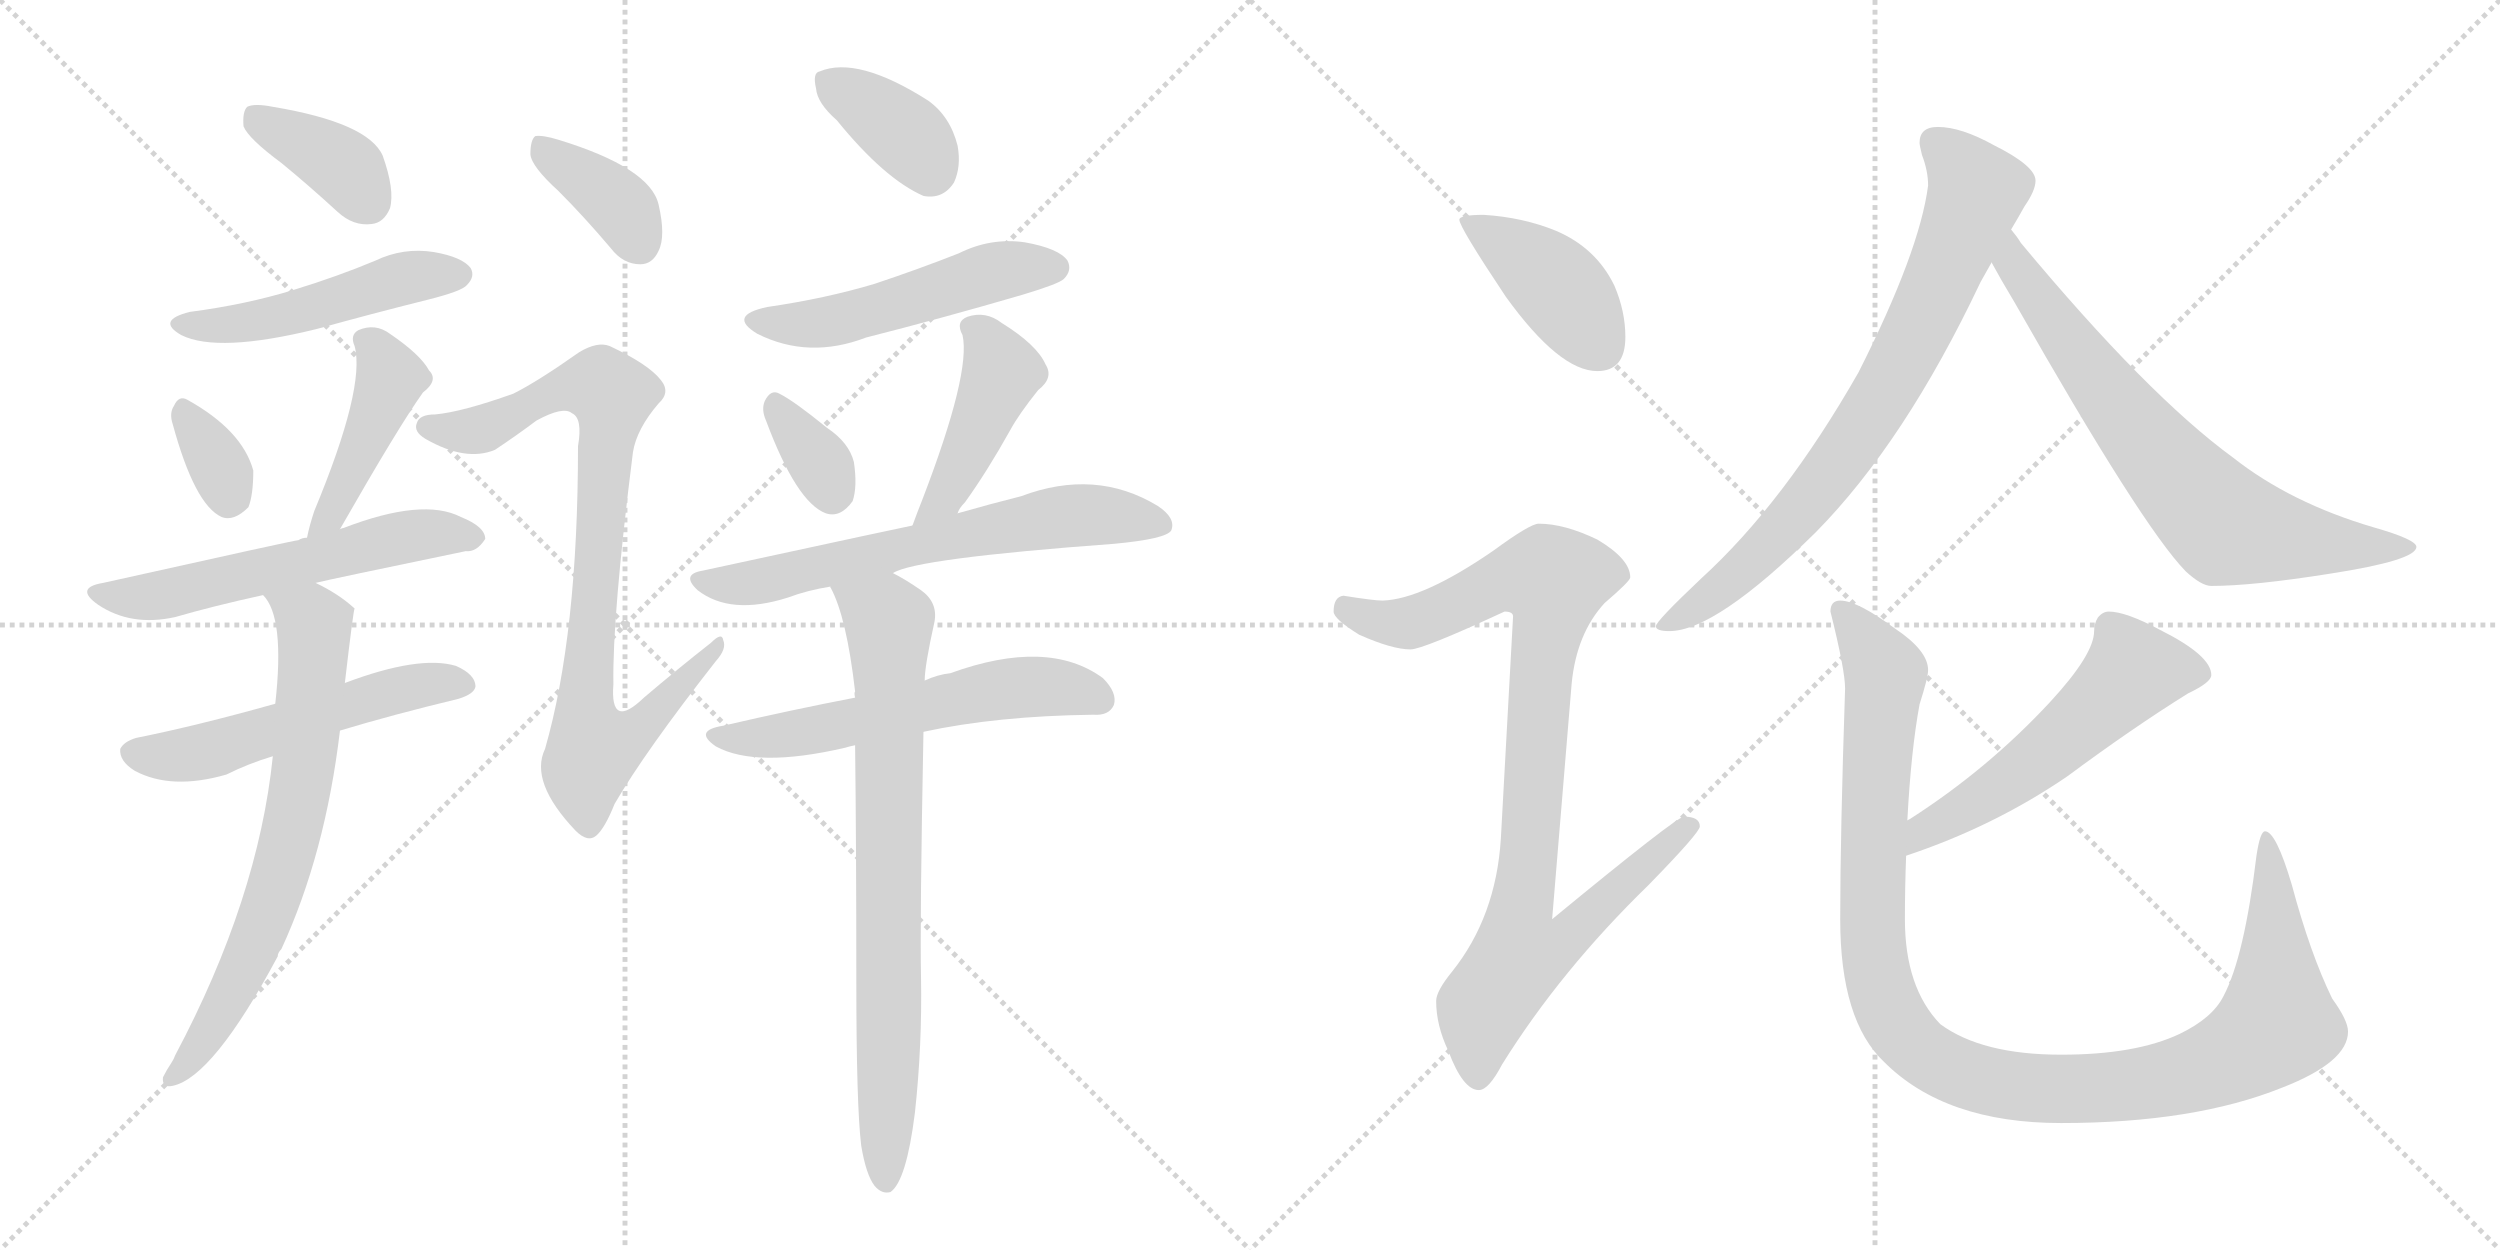 <svg version="1.1" viewBox="0 0 2048 1024" xmlns="http://www.w3.org/2000/svg">
  <g stroke="lightgray" stroke-dasharray="1,1" stroke-width="1" transform="scale(4, 4)">
    <line x1="0" y1="0" x2="256" y2="256"></line>
    <line x1="256" y1="0" x2="0" y2="256"></line>
    <line x1="128" y1="0" x2="128" y2="256"></line>
    <line x1="0" y1="128" x2="256" y2="128"></line>
    <line x1="256" y1="0" x2="512" y2="256"></line>
    <line x1="512" y1="0" x2="256" y2="256"></line>
    <line x1="384" y1="0" x2="384" y2="256"></line>
    <line x1="256" y1="128" x2="512" y2="128"></line>
  </g>
<g transform="scale(1, -1) translate(0, -850)">
   <style type="text/css">
    @keyframes keyframes0 {
      from {
       stroke: black;
       stroke-dashoffset: 377;
       stroke-width: 128;
       }
       55% {
       animation-timing-function: step-end;
       stroke: black;
       stroke-dashoffset: 0;
       stroke-width: 128;
       }
       to {
       stroke: black;
       stroke-width: 1024;
       }
       }
       #make-me-a-hanzi-animation-0 {
         animation: keyframes0 0.557s both;
         animation-delay: 0s;
         animation-timing-function: linear;
       }
    @keyframes keyframes1 {
      from {
       stroke: black;
       stroke-dashoffset: 486;
       stroke-width: 128;
       }
       61% {
       animation-timing-function: step-end;
       stroke: black;
       stroke-dashoffset: 0;
       stroke-width: 128;
       }
       to {
       stroke: black;
       stroke-width: 1024;
       }
       }
       #make-me-a-hanzi-animation-1 {
         animation: keyframes1 0.646s both;
         animation-delay: 0.557s;
         animation-timing-function: linear;
       }
    @keyframes keyframes2 {
      from {
       stroke: black;
       stroke-dashoffset: 332;
       stroke-width: 128;
       }
       52% {
       animation-timing-function: step-end;
       stroke: black;
       stroke-dashoffset: 0;
       stroke-width: 128;
       }
       to {
       stroke: black;
       stroke-width: 1024;
       }
       }
       #make-me-a-hanzi-animation-2 {
         animation: keyframes2 0.52s both;
         animation-delay: 1.202s;
         animation-timing-function: linear;
       }
    @keyframes keyframes3 {
      from {
       stroke: black;
       stroke-dashoffset: 433;
       stroke-width: 128;
       }
       58% {
       animation-timing-function: step-end;
       stroke: black;
       stroke-dashoffset: 0;
       stroke-width: 128;
       }
       to {
       stroke: black;
       stroke-width: 1024;
       }
       }
       #make-me-a-hanzi-animation-3 {
         animation: keyframes3 0.602s both;
         animation-delay: 1.722s;
         animation-timing-function: linear;
       }
    @keyframes keyframes4 {
      from {
       stroke: black;
       stroke-dashoffset: 570;
       stroke-width: 128;
       }
       65% {
       animation-timing-function: step-end;
       stroke: black;
       stroke-dashoffset: 0;
       stroke-width: 128;
       }
       to {
       stroke: black;
       stroke-width: 1024;
       }
       }
       #make-me-a-hanzi-animation-4 {
         animation: keyframes4 0.714s both;
         animation-delay: 2.325s;
         animation-timing-function: linear;
       }
    @keyframes keyframes5 {
      from {
       stroke: black;
       stroke-dashoffset: 536;
       stroke-width: 128;
       }
       64% {
       animation-timing-function: step-end;
       stroke: black;
       stroke-dashoffset: 0;
       stroke-width: 128;
       }
       to {
       stroke: black;
       stroke-width: 1024;
       }
       }
       #make-me-a-hanzi-animation-5 {
         animation: keyframes5 0.686s both;
         animation-delay: 3.039s;
         animation-timing-function: linear;
       }
    @keyframes keyframes6 {
      from {
       stroke: black;
       stroke-dashoffset: 692;
       stroke-width: 128;
       }
       69% {
       animation-timing-function: step-end;
       stroke: black;
       stroke-dashoffset: 0;
       stroke-width: 128;
       }
       to {
       stroke: black;
       stroke-width: 1024;
       }
       }
       #make-me-a-hanzi-animation-6 {
         animation: keyframes6 0.813s both;
         animation-delay: 3.725s;
         animation-timing-function: linear;
       }
    @keyframes keyframes7 {
      from {
       stroke: black;
       stroke-dashoffset: 373;
       stroke-width: 128;
       }
       55% {
       animation-timing-function: step-end;
       stroke: black;
       stroke-dashoffset: 0;
       stroke-width: 128;
       }
       to {
       stroke: black;
       stroke-width: 1024;
       }
       }
       #make-me-a-hanzi-animation-7 {
         animation: keyframes7 0.554s both;
         animation-delay: 4.538s;
         animation-timing-function: linear;
       }
    @keyframes keyframes8 {
      from {
       stroke: black;
       stroke-dashoffset: 845;
       stroke-width: 128;
       }
       73% {
       animation-timing-function: step-end;
       stroke: black;
       stroke-dashoffset: 0;
       stroke-width: 128;
       }
       to {
       stroke: black;
       stroke-width: 1024;
       }
       }
       #make-me-a-hanzi-animation-8 {
         animation: keyframes8 0.938s both;
         animation-delay: 5.092s;
         animation-timing-function: linear;
       }
    @keyframes keyframes9 {
      from {
       stroke: black;
       stroke-dashoffset: 366;
       stroke-width: 128;
       }
       54% {
       animation-timing-function: step-end;
       stroke: black;
       stroke-dashoffset: 0;
       stroke-width: 128;
       }
       to {
       stroke: black;
       stroke-width: 1024;
       }
       }
       #make-me-a-hanzi-animation-9 {
         animation: keyframes9 0.548s both;
         animation-delay: 6.029s;
         animation-timing-function: linear;
       }
    @keyframes keyframes10 {
      from {
       stroke: black;
       stroke-dashoffset: 505;
       stroke-width: 128;
       }
       62% {
       animation-timing-function: step-end;
       stroke: black;
       stroke-dashoffset: 0;
       stroke-width: 128;
       }
       to {
       stroke: black;
       stroke-width: 1024;
       }
       }
       #make-me-a-hanzi-animation-10 {
         animation: keyframes10 0.661s both;
         animation-delay: 6.577s;
         animation-timing-function: linear;
       }
    @keyframes keyframes11 {
      from {
       stroke: black;
       stroke-dashoffset: 339;
       stroke-width: 128;
       }
       52% {
       animation-timing-function: step-end;
       stroke: black;
       stroke-dashoffset: 0;
       stroke-width: 128;
       }
       to {
       stroke: black;
       stroke-width: 1024;
       }
       }
       #make-me-a-hanzi-animation-11 {
         animation: keyframes11 0.526s both;
         animation-delay: 7.238s;
         animation-timing-function: linear;
       }
    @keyframes keyframes12 {
      from {
       stroke: black;
       stroke-dashoffset: 437;
       stroke-width: 128;
       }
       59% {
       animation-timing-function: step-end;
       stroke: black;
       stroke-dashoffset: 0;
       stroke-width: 128;
       }
       to {
       stroke: black;
       stroke-width: 1024;
       }
       }
       #make-me-a-hanzi-animation-12 {
         animation: keyframes12 0.606s both;
         animation-delay: 7.764s;
         animation-timing-function: linear;
       }
    @keyframes keyframes13 {
      from {
       stroke: black;
       stroke-dashoffset: 641;
       stroke-width: 128;
       }
       68% {
       animation-timing-function: step-end;
       stroke: black;
       stroke-dashoffset: 0;
       stroke-width: 128;
       }
       to {
       stroke: black;
       stroke-width: 1024;
       }
       }
       #make-me-a-hanzi-animation-13 {
         animation: keyframes13 0.772s both;
         animation-delay: 8.37s;
         animation-timing-function: linear;
       }
    @keyframes keyframes14 {
      from {
       stroke: black;
       stroke-dashoffset: 576;
       stroke-width: 128;
       }
       65% {
       animation-timing-function: step-end;
       stroke: black;
       stroke-dashoffset: 0;
       stroke-width: 128;
       }
       to {
       stroke: black;
       stroke-width: 1024;
       }
       }
       #make-me-a-hanzi-animation-14 {
         animation: keyframes14 0.719s both;
         animation-delay: 9.141s;
         animation-timing-function: linear;
       }
    @keyframes keyframes15 {
      from {
       stroke: black;
       stroke-dashoffset: 764;
       stroke-width: 128;
       }
       71% {
       animation-timing-function: step-end;
       stroke: black;
       stroke-dashoffset: 0;
       stroke-width: 128;
       }
       to {
       stroke: black;
       stroke-width: 1024;
       }
       }
       #make-me-a-hanzi-animation-15 {
         animation: keyframes15 0.872s both;
         animation-delay: 9.86s;
         animation-timing-function: linear;
       }
    @keyframes keyframes16 {
      from {
       stroke: black;
       stroke-dashoffset: 410;
       stroke-width: 128;
       }
       57% {
       animation-timing-function: step-end;
       stroke: black;
       stroke-dashoffset: 0;
       stroke-width: 128;
       }
       to {
       stroke: black;
       stroke-width: 1024;
       }
       }
       #make-me-a-hanzi-animation-16 {
         animation: keyframes16 0.584s both;
         animation-delay: 10.732s;
         animation-timing-function: linear;
       }
    @keyframes keyframes17 {
      from {
       stroke: black;
       stroke-dashoffset: 919;
       stroke-width: 128;
       }
       75% {
       animation-timing-function: step-end;
       stroke: black;
       stroke-dashoffset: 0;
       stroke-width: 128;
       }
       to {
       stroke: black;
       stroke-width: 1024;
       }
       }
       #make-me-a-hanzi-animation-17 {
         animation: keyframes17 0.998s both;
         animation-delay: 11.315s;
         animation-timing-function: linear;
       }
    @keyframes keyframes18 {
      from {
       stroke: black;
       stroke-dashoffset: 758;
       stroke-width: 128;
       }
       71% {
       animation-timing-function: step-end;
       stroke: black;
       stroke-dashoffset: 0;
       stroke-width: 128;
       }
       to {
       stroke: black;
       stroke-width: 1024;
       }
       }
       #make-me-a-hanzi-animation-18 {
         animation: keyframes18 0.867s both;
         animation-delay: 12.313s;
         animation-timing-function: linear;
       }
    @keyframes keyframes19 {
      from {
       stroke: black;
       stroke-dashoffset: 704;
       stroke-width: 128;
       }
       70% {
       animation-timing-function: step-end;
       stroke: black;
       stroke-dashoffset: 0;
       stroke-width: 128;
       }
       to {
       stroke: black;
       stroke-width: 1024;
       }
       }
       #make-me-a-hanzi-animation-19 {
         animation: keyframes19 0.823s both;
         animation-delay: 13.18s;
         animation-timing-function: linear;
       }
    @keyframes keyframes20 {
      from {
       stroke: black;
       stroke-dashoffset: 544;
       stroke-width: 128;
       }
       64% {
       animation-timing-function: step-end;
       stroke: black;
       stroke-dashoffset: 0;
       stroke-width: 128;
       }
       to {
       stroke: black;
       stroke-width: 1024;
       }
       }
       #make-me-a-hanzi-animation-20 {
         animation: keyframes20 0.693s both;
         animation-delay: 14.003s;
         animation-timing-function: linear;
       }
    @keyframes keyframes21 {
      from {
       stroke: black;
       stroke-dashoffset: 1101;
       stroke-width: 128;
       }
       78% {
       animation-timing-function: step-end;
       stroke: black;
       stroke-dashoffset: 0;
       stroke-width: 128;
       }
       to {
       stroke: black;
       stroke-width: 1024;
       }
       }
       #make-me-a-hanzi-animation-21 {
         animation: keyframes21 1.146s both;
         animation-delay: 14.696s;
         animation-timing-function: linear;
       }
</style>
<path d="M 230.5 716.5 Q 252.5 698.5 276.5 676.5 Q 289.5 664.5 304.5 666.5 Q 314.5 667.5 319.5 679.5 Q 323.5 694.5 313.5 722.5 Q 301.5 749.5 223.5 762.5 Q 208.5 765.5 202.5 762.5 Q 198.5 758.5 199.5 746.5 Q 203.5 736.5 230.5 716.5 Z" fill="lightgray"></path> 
<path d="M 155.5 594.5 Q 127.5 587.5 148.5 575.5 Q 178.5 560.5 259.5 580.5 Q 302.5 592.5 350.5 604.5 Q 378.5 611.5 382.5 616.5 Q 389.5 623.5 385.5 630.5 Q 378.5 639.5 355.5 643.5 Q 330.5 647.5 307.5 636.5 Q 276.5 623.5 240.5 612.5 Q 201.5 600.5 155.5 594.5 Z" fill="lightgray"></path> 
<path d="M 141.5 502.5 Q 159.5 436.5 181.5 426.5 Q 191.5 422.5 203.5 434.5 Q 207.5 444.5 207.5 464.5 Q 198.5 497.5 153.5 522.5 Q 146.5 526.5 142.5 517.5 Q 138.5 511.5 141.5 502.5 Z" fill="lightgray"></path> 
<path d="M 278.5 416.5 Q 326.5 500.5 346.5 528.5 Q 359.5 538.5 351.5 546.5 Q 344.5 559.5 319.5 576.5 Q 307.5 585.5 293.5 579.5 Q 286.5 575.5 290.5 566.5 Q 299.5 532.5 257.5 431.5 Q 253.5 419.5 251.5 409.5 C 244.5 380.5 263.5 390.5 278.5 416.5 Z" fill="lightgray"></path> 
<path d="M 258.5 372.5 Q 270.5 375.5 381.5 398.5 Q 390.5 397.5 397.5 408.5 Q 397.5 418.5 377.5 426.5 Q 346.5 442.5 281.5 417.5 Q 280.5 417.5 278.5 416.5 L 251.5 409.5 Q 247.5 409.5 244.5 407.5 Q 241.5 407.5 84.5 372.5 Q 60.5 368.5 80.5 354.5 Q 107.5 336.5 143.5 344.5 Q 174.5 353.5 215.5 362.5 L 258.5 372.5 Z" fill="lightgray"></path> 
<path d="M 278.5 251.5 Q 321.5 264.5 375.5 277.5 Q 388.5 281.5 389.5 287.5 Q 389.5 297.5 373.5 304.5 Q 343.5 313.5 282.5 290.5 L 225.5 273.5 Q 161.5 255.5 111.5 245.5 Q 101.5 242.5 98.5 236.5 Q 97.5 226.5 110.5 218.5 Q 140.5 202.5 185.5 215.5 Q 203.5 224.5 223.5 230.5 L 278.5 251.5 Z" fill="lightgray"></path> 
<path d="M 223.5 230.5 Q 211.5 113.5 143.5 -14.5 Q 142.5 -17.5 140.5 -20.5 Q 136.5 -26.5 133.5 -32.5 Q 132.5 -41.5 141.5 -39.5 Q 174.5 -32.5 227.5 66.5 Q 227.5 69.5 230.5 72.5 Q 266.5 150.5 278.5 251.5 L 282.5 290.5 Q 289.5 350.5 290.5 351.5 Q 277.5 363.5 258.5 372.5 C 232.5 386.5 199.5 388.5 215.5 362.5 Q 233.5 344.5 225.5 273.5 L 223.5 230.5 Z" fill="lightgray"></path> 
<path d="M 457.5 693.5 Q 478.5 672.5 500.5 646.5 Q 510.5 633.5 524.5 633.5 Q 534.5 633.5 539.5 644.5 Q 545.5 656.5 539.5 682.5 Q 532.5 712.5 457.5 735.5 Q 444.5 739.5 438.5 738.5 Q 434.5 735.5 434.5 723.5 Q 435.5 713.5 457.5 693.5 Z" fill="lightgray"></path> 
<path d="M 420.5 527.5 Q 378.5 512.5 356.5 510.5 Q 343.5 510.5 341.5 503.5 Q 338.5 496.5 348.5 490.5 Q 381.5 471.5 405.5 481.5 Q 423.5 493.5 439.5 505.5 Q 461.5 517.5 468.5 511.5 Q 477.5 507.5 473.5 484.5 Q 473.5 330.5 446.5 236.5 Q 433.5 209.5 471.5 169.5 Q 481.5 159.5 488.5 165.5 Q 495.5 171.5 503.5 191.5 Q 528.5 234.5 586.5 308.5 Q 595.5 318.5 592.5 325.5 Q 591.5 332.5 582.5 323.5 Q 554.5 301.5 527.5 278.5 Q 499.5 251.5 502.5 289.5 Q 501.5 344.5 518.5 479.5 Q 521.5 498.5 539.5 519.5 Q 549.5 528.5 541.5 538.5 Q 531.5 551.5 499.5 566.5 Q 489.5 570.5 474.5 561.5 Q 440.5 537.5 420.5 527.5 Z" fill="lightgray"></path> 
<path d="M 685.5 751.5 Q 724.5 703.5 756.5 689.5 Q 772.5 686.5 781.5 700.5 Q 787.5 713.5 784.5 730.5 Q 778.5 754.5 760.5 767.5 Q 702.5 804.5 671.5 791.5 Q 665.5 790.5 668.5 777.5 Q 669.5 765.5 685.5 751.5 Z" fill="lightgray"></path> 
<path d="M 628.5 598.5 Q 595.5 591.5 620.5 576.5 Q 662.5 555.5 709.5 573.5 Q 772.5 589.5 837.5 608.5 Q 867.5 617.5 871.5 621.5 Q 878.5 628.5 874.5 636.5 Q 867.5 646.5 839.5 651.5 Q 811.5 655.5 785.5 642.5 Q 752.5 629.5 716.5 617.5 Q 676.5 605.5 628.5 598.5 Z" fill="lightgray"></path> 
<path d="M 627.5 505.5 Q 652.5 438.5 676.5 429.5 Q 688.5 425.5 698.5 439.5 Q 702.5 451.5 699.5 471.5 Q 695.5 487.5 677.5 499.5 Q 650.5 521.5 638.5 527.5 Q 631.5 531.5 626.5 521.5 Q 623.5 514.5 627.5 505.5 Z" fill="lightgray"></path> 
<path d="M 784.5 429.5 Q 785.5 433.5 790.5 438.5 Q 808.5 463.5 827.5 497.5 Q 834.5 510.5 850.5 530.5 Q 863.5 540.5 856.5 551.5 Q 849.5 567.5 820.5 585.5 Q 807.5 595.5 792.5 590.5 Q 782.5 586.5 788.5 575.5 Q 795.5 544.5 755.5 440.5 Q 751.5 430.5 747.5 419.5 C 737.5 391.5 770.5 403.5 784.5 429.5 Z" fill="lightgray"></path> 
<path d="M 731.5 380.5 Q 749.5 392.5 912.5 404.5 Q 955.5 408.5 959.5 415.5 Q 963.5 425.5 948.5 435.5 Q 897.5 466.5 836.5 443.5 Q 812.5 437.5 784.5 429.5 L 747.5 419.5 Q 746.5 419.5 575.5 382.5 Q 557.5 379.5 571.5 366.5 Q 598.5 345.5 645.5 360.5 Q 661.5 366.5 680.5 369.5 L 731.5 380.5 Z" fill="lightgray"></path> 
<path d="M 756.5 250.5 Q 816.5 263.5 895.5 264.5 Q 908.5 263.5 912.5 272.5 Q 915.5 282.5 903.5 294.5 Q 858.5 327.5 778.5 298.5 Q 768.5 297.5 757.5 292.5 L 700.5 278.5 Q 648.5 268.5 592.5 255.5 Q 567.5 251.5 586.5 238.5 Q 619.5 220.5 692.5 237.5 Q 695.5 238.5 700.5 239.5 L 756.5 250.5 Z" fill="lightgray"></path> 
<path d="M 705.5 -88.5 Q 709.5 -112.5 716.5 -121.5 Q 722.5 -128.5 729.5 -126.5 Q 742.5 -117.5 749.5 -61.5 Q 755.5 -6.5 754.5 49.5 Q 753.5 94.5 756.5 250.5 L 757.5 292.5 Q 757.5 304.5 765.5 340.5 Q 768.5 356.5 754.5 366.5 Q 741.5 375.5 731.5 380.5 C 705.5 395.5 669.5 397.5 680.5 369.5 Q 679.5 369.5 680.5 368.5 Q 693.5 344.5 700.5 283.5 Q 699.5 282.5 700.5 278.5 L 700.5 239.5 Q 701.5 157.5 701.5 46.5 Q 701.5 -55.5 705.5 -88.5 Z" fill="lightgray"></path> 
<path d="M 1215.5 674.0 Q 1195.5 674.0 1195.5 670.0 Q 1195.5 664.0 1233.5 607.0 Q 1277.5 546.0 1308.5 546.0 Q 1331.5 546.0 1331.5 574.0 Q 1331.5 595.0 1322.5 616.0 Q 1307.5 647.0 1274.5 661.0 Q 1247.5 672.0 1215.5 674.0 Z" fill="lightgray"></path> 
<path d="M 1260.5 421.0 Q 1253.5 421.0 1223.5 399.0 Q 1165.5 359.0 1132.5 358.0 Q 1125.5 358.0 1100.5 362.0 Q 1092.5 361.0 1092.5 349.0 Q 1092.5 343.0 1113.5 330.0 Q 1140.5 318.0 1155.5 318.0 Q 1165.5 318.0 1232.5 349.0 Q 1239.5 349.0 1239.5 345.0 L 1229.5 163.0 Q 1225.5 99.0 1189.5 54.0 Q 1176.5 38.0 1176.5 30.0 Q 1176.5 10.0 1186.5 -11.0 Q 1198.5 -43.0 1211.5 -43.0 Q 1219.5 -43.0 1230.5 -22.0 Q 1278.5 55.0 1350.5 125.0 Q 1392.5 168.0 1392.5 173.0 Q 1392.5 181.0 1379.5 181.0 Q 1373.5 181.0 1271.5 97.0 L 1287.5 290.0 Q 1291.5 331.0 1314.5 356.0 Q 1335.5 374.0 1335.5 377.0 Q 1335.5 392.0 1308.5 408.0 Q 1281.5 421.0 1260.5 421.0 Z" fill="lightgray"></path> 
<path d="M 1587.5 746.0 Q 1572.5 746.0 1572.5 733.0 Q 1572.5 731.0 1574.5 723.0 Q 1579.5 710.0 1579.5 698.0 Q 1572.5 644.0 1522.5 545.0 Q 1461.5 438.0 1393.5 376.0 Q 1356.5 341.0 1356.5 337.0 Q 1356.5 333.0 1367.5 333.0 Q 1405.5 333.0 1487.5 414.0 Q 1560.5 488.0 1622.5 619.0 Q 1626.5 626.0 1631.5 635.0 L 1647.5 662.0 Q 1653.5 672.0 1658.5 681.0 Q 1667.5 694.0 1667.5 702.0 Q 1667.5 714.0 1633.5 731.0 Q 1606.5 746.0 1587.5 746.0 Z" fill="lightgray"></path> 
<path d="M 1631.5 635.0 Q 1638.5 622.0 1650.5 602.0 Q 1754.5 419.0 1790.5 382.0 Q 1803.5 370.0 1811.5 370.0 Q 1845.5 370.0 1908.5 380.0 Q 1979.5 391.0 1979.5 402.0 Q 1979.5 408.0 1944.5 418.0 Q 1876.5 438.0 1829.5 475.0 Q 1759.5 526.0 1655.5 651.0 Q 1652.5 656.0 1647.5 662.0 C 1629.5 686.0 1616.5 661.0 1631.5 635.0 Z" fill="lightgray"></path> 
<path d="M 1727.5 349.0 Q 1722.5 349.0 1718.5 344.0 Q 1715.5 339.0 1715.5 333.0 Q 1715.5 314.0 1679.5 275.0 Q 1628.5 220.0 1564.5 179.0 L 1562.5 178.0 C 1536.5 162.0 1533.5 139.0 1561.5 149.0 Q 1633.5 173.0 1693.5 214.0 Q 1747.5 254.0 1792.5 282.0 Q 1811.5 291.0 1811.5 297.0 Q 1811.5 313.0 1769.5 334.0 Q 1741.5 349.0 1727.5 349.0 Z" fill="lightgray"></path> 
<path d="M 1562.5 178.0 Q 1565.5 235.0 1572.5 273.0 Q 1579.5 295.0 1579.5 301.0 Q 1579.5 317.0 1552.5 335.0 Q 1521.5 358.0 1507.5 358.0 Q 1499.5 358.0 1499.5 349.0 Q 1511.5 301.0 1511.5 286.0 Q 1507.5 166.0 1507.5 97.0 Q 1507.5 14.0 1543.5 -20.0 Q 1593.5 -70.0 1688.5 -70.0 Q 1797.5 -70.0 1869.5 -41.0 Q 1923.5 -20.0 1923.5 5.0 Q 1923.5 14.0 1910.5 32.0 Q 1892.5 69.0 1877.5 125.0 Q 1864.5 169.0 1855.5 169.0 Q 1851.5 169.0 1848.5 149.0 Q 1838.5 66.0 1821.5 34.0 Q 1812.5 16.0 1785.5 3.0 Q 1749.5 -14.0 1688.5 -14.0 Q 1623.5 -14.0 1589.5 11.0 Q 1560.5 41.0 1560.5 97.0 Q 1560.5 123.0 1561.5 149.0 L 1562.5 178.0 Z" fill="lightgray"></path> 
      <clipPath id="make-me-a-hanzi-clip-0">
      <path d="M 230.5 716.5 Q 252.5 698.5 276.5 676.5 Q 289.5 664.5 304.5 666.5 Q 314.5 667.5 319.5 679.5 Q 323.5 694.5 313.5 722.5 Q 301.5 749.5 223.5 762.5 Q 208.5 765.5 202.5 762.5 Q 198.5 758.5 199.5 746.5 Q 203.5 736.5 230.5 716.5 Z" fill="lightgray"></path>
      </clipPath>
      <path clip-path="url(#make-me-a-hanzi-clip-0)" d="M 207.5 756.5 L 280.5 714.5 L 301.5 684.5 " fill="none" id="make-me-a-hanzi-animation-0" stroke-dasharray="249 498" stroke-linecap="round"></path>

      <clipPath id="make-me-a-hanzi-clip-1">
      <path d="M 155.5 594.5 Q 127.5 587.5 148.5 575.5 Q 178.5 560.5 259.5 580.5 Q 302.5 592.5 350.5 604.5 Q 378.5 611.5 382.5 616.5 Q 389.5 623.5 385.5 630.5 Q 378.5 639.5 355.5 643.5 Q 330.5 647.5 307.5 636.5 Q 276.5 623.5 240.5 612.5 Q 201.5 600.5 155.5 594.5 Z" fill="lightgray"></path>
      </clipPath>
      <path clip-path="url(#make-me-a-hanzi-clip-1)" d="M 150.5 585.5 L 206.5 585.5 L 329.5 621.5 L 375.5 625.5 " fill="none" id="make-me-a-hanzi-animation-1" stroke-dasharray="358 716" stroke-linecap="round"></path>

      <clipPath id="make-me-a-hanzi-clip-2">
      <path d="M 141.5 502.5 Q 159.5 436.5 181.5 426.5 Q 191.5 422.5 203.5 434.5 Q 207.5 444.5 207.5 464.5 Q 198.5 497.5 153.5 522.5 Q 146.5 526.5 142.5 517.5 Q 138.5 511.5 141.5 502.5 Z" fill="lightgray"></path>
      </clipPath>
      <path clip-path="url(#make-me-a-hanzi-clip-2)" d="M 152.5 509.5 L 182.5 462.5 L 186.5 442.5 " fill="none" id="make-me-a-hanzi-animation-2" stroke-dasharray="204 408" stroke-linecap="round"></path>

      <clipPath id="make-me-a-hanzi-clip-3">
      <path d="M 278.5 416.5 Q 326.5 500.5 346.5 528.5 Q 359.5 538.5 351.5 546.5 Q 344.5 559.5 319.5 576.5 Q 307.5 585.5 293.5 579.5 Q 286.5 575.5 290.5 566.5 Q 299.5 532.5 257.5 431.5 Q 253.5 419.5 251.5 409.5 C 244.5 380.5 263.5 390.5 278.5 416.5 Z" fill="lightgray"></path>
      </clipPath>
      <path clip-path="url(#make-me-a-hanzi-clip-3)" d="M 301.5 570.5 L 314.5 553.5 L 317.5 531.5 L 273.5 431.5 L 257.5 413.5 " fill="none" id="make-me-a-hanzi-animation-3" stroke-dasharray="305 610" stroke-linecap="round"></path>

      <clipPath id="make-me-a-hanzi-clip-4">
      <path d="M 258.5 372.5 Q 270.5 375.5 381.5 398.5 Q 390.5 397.5 397.5 408.5 Q 397.5 418.5 377.5 426.5 Q 346.5 442.5 281.5 417.5 Q 280.5 417.5 278.5 416.5 L 251.5 409.5 Q 247.5 409.5 244.5 407.5 Q 241.5 407.5 84.5 372.5 Q 60.5 368.5 80.5 354.5 Q 107.5 336.5 143.5 344.5 Q 174.5 353.5 215.5 362.5 L 258.5 372.5 Z" fill="lightgray"></path>
      </clipPath>
      <path clip-path="url(#make-me-a-hanzi-clip-4)" d="M 80.5 363.5 L 132.5 362.5 L 327.5 409.5 L 388.5 409.5 " fill="none" id="make-me-a-hanzi-animation-4" stroke-dasharray="442 884" stroke-linecap="round"></path>

      <clipPath id="make-me-a-hanzi-clip-5">
      <path d="M 278.5 251.5 Q 321.5 264.5 375.5 277.5 Q 388.5 281.5 389.5 287.5 Q 389.5 297.5 373.5 304.5 Q 343.5 313.5 282.5 290.5 L 225.5 273.5 Q 161.5 255.5 111.5 245.5 Q 101.5 242.5 98.5 236.5 Q 97.5 226.5 110.5 218.5 Q 140.5 202.5 185.5 215.5 Q 203.5 224.5 223.5 230.5 L 278.5 251.5 Z" fill="lightgray"></path>
      </clipPath>
      <path clip-path="url(#make-me-a-hanzi-clip-5)" d="M 109.5 234.5 L 171.5 234.5 L 315.5 282.5 L 381.5 289.5 " fill="none" id="make-me-a-hanzi-animation-5" stroke-dasharray="408 816" stroke-linecap="round"></path>

      <clipPath id="make-me-a-hanzi-clip-6">
      <path d="M 223.5 230.5 Q 211.5 113.5 143.5 -14.5 Q 142.5 -17.5 140.5 -20.5 Q 136.5 -26.5 133.5 -32.5 Q 132.5 -41.5 141.5 -39.5 Q 174.5 -32.5 227.5 66.5 Q 227.5 69.5 230.5 72.5 Q 266.5 150.5 278.5 251.5 L 282.5 290.5 Q 289.5 350.5 290.5 351.5 Q 277.5 363.5 258.5 372.5 C 232.5 386.5 199.5 388.5 215.5 362.5 Q 233.5 344.5 225.5 273.5 L 223.5 230.5 Z" fill="lightgray"></path>
      </clipPath>
      <path clip-path="url(#make-me-a-hanzi-clip-6)" d="M 223.5 362.5 L 257.5 338.5 L 250.5 230.5 L 239.5 169.5 L 205.5 65.5 L 176.5 12.5 L 142.5 -30.5 " fill="none" id="make-me-a-hanzi-animation-6" stroke-dasharray="564 1128" stroke-linecap="round"></path>

      <clipPath id="make-me-a-hanzi-clip-7">
      <path d="M 457.5 693.5 Q 478.5 672.5 500.5 646.5 Q 510.5 633.5 524.5 633.5 Q 534.5 633.5 539.5 644.5 Q 545.5 656.5 539.5 682.5 Q 532.5 712.5 457.5 735.5 Q 444.5 739.5 438.5 738.5 Q 434.5 735.5 434.5 723.5 Q 435.5 713.5 457.5 693.5 Z" fill="lightgray"></path>
      </clipPath>
      <path clip-path="url(#make-me-a-hanzi-clip-7)" d="M 442.5 729.5 L 500.5 688.5 L 524.5 649.5 " fill="none" id="make-me-a-hanzi-animation-7" stroke-dasharray="245 490" stroke-linecap="round"></path>

      <clipPath id="make-me-a-hanzi-clip-8">
      <path d="M 420.5 527.5 Q 378.5 512.5 356.5 510.5 Q 343.5 510.5 341.5 503.5 Q 338.5 496.5 348.5 490.5 Q 381.5 471.5 405.5 481.5 Q 423.5 493.5 439.5 505.5 Q 461.5 517.5 468.5 511.5 Q 477.5 507.5 473.5 484.5 Q 473.5 330.5 446.5 236.5 Q 433.5 209.5 471.5 169.5 Q 481.5 159.5 488.5 165.5 Q 495.5 171.5 503.5 191.5 Q 528.5 234.5 586.5 308.5 Q 595.5 318.5 592.5 325.5 Q 591.5 332.5 582.5 323.5 Q 554.5 301.5 527.5 278.5 Q 499.5 251.5 502.5 289.5 Q 501.5 344.5 518.5 479.5 Q 521.5 498.5 539.5 519.5 Q 549.5 528.5 541.5 538.5 Q 531.5 551.5 499.5 566.5 Q 489.5 570.5 474.5 561.5 Q 440.5 537.5 420.5 527.5 Z" fill="lightgray"></path>
      </clipPath>
      <path clip-path="url(#make-me-a-hanzi-clip-8)" d="M 350.5 500.5 L 394.5 498.5 L 460.5 531.5 L 480.5 535.5 L 500.5 526.5 L 480.5 290.5 L 485.5 235.5 L 508.5 243.5 L 535.5 263.5 L 588.5 321.5 " fill="none" id="make-me-a-hanzi-animation-8" stroke-dasharray="717 1434" stroke-linecap="round"></path>

      <clipPath id="make-me-a-hanzi-clip-9">
      <path d="M 685.5 751.5 Q 724.5 703.5 756.5 689.5 Q 772.5 686.5 781.5 700.5 Q 787.5 713.5 784.5 730.5 Q 778.5 754.5 760.5 767.5 Q 702.5 804.5 671.5 791.5 Q 665.5 790.5 668.5 777.5 Q 669.5 765.5 685.5 751.5 Z" fill="lightgray"></path>
      </clipPath>
      <path clip-path="url(#make-me-a-hanzi-clip-9)" d="M 679.5 782.5 L 735.5 745.5 L 761.5 711.5 " fill="none" id="make-me-a-hanzi-animation-9" stroke-dasharray="238 476" stroke-linecap="round"></path>

      <clipPath id="make-me-a-hanzi-clip-10">
      <path d="M 628.5 598.5 Q 595.5 591.5 620.5 576.5 Q 662.5 555.5 709.5 573.5 Q 772.5 589.5 837.5 608.5 Q 867.5 617.5 871.5 621.5 Q 878.5 628.5 874.5 636.5 Q 867.5 646.5 839.5 651.5 Q 811.5 655.5 785.5 642.5 Q 752.5 629.5 716.5 617.5 Q 676.5 605.5 628.5 598.5 Z" fill="lightgray"></path>
      </clipPath>
      <path clip-path="url(#make-me-a-hanzi-clip-10)" d="M 621.5 588.5 L 645.5 583.5 L 682.5 586.5 L 820.5 628.5 L 863.5 630.5 " fill="none" id="make-me-a-hanzi-animation-10" stroke-dasharray="377 754" stroke-linecap="round"></path>

      <clipPath id="make-me-a-hanzi-clip-11">
      <path d="M 627.5 505.5 Q 652.5 438.5 676.5 429.5 Q 688.5 425.5 698.5 439.5 Q 702.5 451.5 699.5 471.5 Q 695.5 487.5 677.5 499.5 Q 650.5 521.5 638.5 527.5 Q 631.5 531.5 626.5 521.5 Q 623.5 514.5 627.5 505.5 Z" fill="lightgray"></path>
      </clipPath>
      <path clip-path="url(#make-me-a-hanzi-clip-11)" d="M 636.5 516.5 L 674.5 466.5 L 681.5 447.5 " fill="none" id="make-me-a-hanzi-animation-11" stroke-dasharray="211 422" stroke-linecap="round"></path>

      <clipPath id="make-me-a-hanzi-clip-12">
      <path d="M 784.5 429.5 Q 785.5 433.5 790.5 438.5 Q 808.5 463.5 827.5 497.5 Q 834.5 510.5 850.5 530.5 Q 863.5 540.5 856.5 551.5 Q 849.5 567.5 820.5 585.5 Q 807.5 595.5 792.5 590.5 Q 782.5 586.5 788.5 575.5 Q 795.5 544.5 755.5 440.5 Q 751.5 430.5 747.5 419.5 C 737.5 391.5 770.5 403.5 784.5 429.5 Z" fill="lightgray"></path>
      </clipPath>
      <path clip-path="url(#make-me-a-hanzi-clip-12)" d="M 800.5 580.5 L 820.5 543.5 L 779.5 453.5 L 753.5 423.5 " fill="none" id="make-me-a-hanzi-animation-12" stroke-dasharray="309 618" stroke-linecap="round"></path>

      <clipPath id="make-me-a-hanzi-clip-13">
      <path d="M 731.5 380.5 Q 749.5 392.5 912.5 404.5 Q 955.5 408.5 959.5 415.5 Q 963.5 425.5 948.5 435.5 Q 897.5 466.5 836.5 443.5 Q 812.5 437.5 784.5 429.5 L 747.5 419.5 Q 746.5 419.5 575.5 382.5 Q 557.5 379.5 571.5 366.5 Q 598.5 345.5 645.5 360.5 Q 661.5 366.5 680.5 369.5 L 731.5 380.5 Z" fill="lightgray"></path>
      </clipPath>
      <path clip-path="url(#make-me-a-hanzi-clip-13)" d="M 573.5 374.5 L 632.5 375.5 L 864.5 426.5 L 909.5 427.5 L 952.5 420.5 " fill="none" id="make-me-a-hanzi-animation-13" stroke-dasharray="513 1026" stroke-linecap="round"></path>

      <clipPath id="make-me-a-hanzi-clip-14">
      <path d="M 756.5 250.5 Q 816.5 263.5 895.5 264.5 Q 908.5 263.5 912.5 272.5 Q 915.5 282.5 903.5 294.5 Q 858.5 327.5 778.5 298.5 Q 768.5 297.5 757.5 292.5 L 700.5 278.5 Q 648.5 268.5 592.5 255.5 Q 567.5 251.5 586.5 238.5 Q 619.5 220.5 692.5 237.5 Q 695.5 238.5 700.5 239.5 L 756.5 250.5 Z" fill="lightgray"></path>
      </clipPath>
      <path clip-path="url(#make-me-a-hanzi-clip-14)" d="M 587.5 247.5 L 660.5 249.5 L 828.5 286.5 L 877.5 285.5 L 901.5 276.5 " fill="none" id="make-me-a-hanzi-animation-14" stroke-dasharray="448 896" stroke-linecap="round"></path>

      <clipPath id="make-me-a-hanzi-clip-15">
      <path d="M 705.5 -88.5 Q 709.5 -112.5 716.5 -121.5 Q 722.5 -128.5 729.5 -126.5 Q 742.5 -117.5 749.5 -61.5 Q 755.5 -6.5 754.5 49.5 Q 753.5 94.5 756.5 250.5 L 757.5 292.5 Q 757.5 304.5 765.5 340.5 Q 768.5 356.5 754.5 366.5 Q 741.5 375.5 731.5 380.5 C 705.5 395.5 669.5 397.5 680.5 369.5 Q 679.5 369.5 680.5 368.5 Q 693.5 344.5 700.5 283.5 Q 699.5 282.5 700.5 278.5 L 700.5 239.5 Q 701.5 157.5 701.5 46.5 Q 701.5 -55.5 705.5 -88.5 Z" fill="lightgray"></path>
      </clipPath>
      <path clip-path="url(#make-me-a-hanzi-clip-15)" d="M 687.5 369.5 L 728.5 339.5 L 725.5 -117.5 " fill="none" id="make-me-a-hanzi-animation-15" stroke-dasharray="636 1272" stroke-linecap="round"></path>

      <clipPath id="make-me-a-hanzi-clip-16">
      <path d="M 1215.5 674.0 Q 1195.5 674.0 1195.5 670.0 Q 1195.5 664.0 1233.5 607.0 Q 1277.5 546.0 1308.5 546.0 Q 1331.5 546.0 1331.5 574.0 Q 1331.5 595.0 1322.5 616.0 Q 1307.5 647.0 1274.5 661.0 Q 1247.5 672.0 1215.5 674.0 Z" fill="lightgray"></path>
      </clipPath>
      <path clip-path="url(#make-me-a-hanzi-clip-16)" d="M 1199.5 669.0 L 1276.5 615.0 L 1310.5 566.0 " fill="none" id="make-me-a-hanzi-animation-16" stroke-dasharray="282 564" stroke-linecap="round"></path>

      <clipPath id="make-me-a-hanzi-clip-17">
      <path d="M 1260.5 421.0 Q 1253.5 421.0 1223.5 399.0 Q 1165.5 359.0 1132.5 358.0 Q 1125.5 358.0 1100.5 362.0 Q 1092.5 361.0 1092.5 349.0 Q 1092.5 343.0 1113.5 330.0 Q 1140.5 318.0 1155.5 318.0 Q 1165.5 318.0 1232.5 349.0 Q 1239.5 349.0 1239.5 345.0 L 1229.5 163.0 Q 1225.5 99.0 1189.5 54.0 Q 1176.5 38.0 1176.5 30.0 Q 1176.5 10.0 1186.5 -11.0 Q 1198.5 -43.0 1211.5 -43.0 Q 1219.5 -43.0 1230.5 -22.0 Q 1278.5 55.0 1350.5 125.0 Q 1392.5 168.0 1392.5 173.0 Q 1392.5 181.0 1379.5 181.0 Q 1373.5 181.0 1271.5 97.0 L 1287.5 290.0 Q 1291.5 331.0 1314.5 356.0 Q 1335.5 374.0 1335.5 377.0 Q 1335.5 392.0 1308.5 408.0 Q 1281.5 421.0 1260.5 421.0 Z" fill="lightgray"></path>
      </clipPath>
      <path clip-path="url(#make-me-a-hanzi-clip-17)" d="M 1103.5 351.0 L 1128.5 341.0 L 1157.5 340.0 L 1228.5 374.0 L 1272.5 375.0 L 1246.5 107.0 L 1284.5 103.0 L 1292.5 94.0 L 1272.5 74.0 L 1243.5 66.0 L 1215.5 25.0 L 1210.5 -32.0 " fill="none" id="make-me-a-hanzi-animation-17" stroke-dasharray="791 1582" stroke-linecap="round"></path>

      <clipPath id="make-me-a-hanzi-clip-18">
      <path d="M 1587.5 746.0 Q 1572.5 746.0 1572.5 733.0 Q 1572.5 731.0 1574.5 723.0 Q 1579.5 710.0 1579.5 698.0 Q 1572.5 644.0 1522.5 545.0 Q 1461.5 438.0 1393.5 376.0 Q 1356.5 341.0 1356.5 337.0 Q 1356.5 333.0 1367.5 333.0 Q 1405.5 333.0 1487.5 414.0 Q 1560.5 488.0 1622.5 619.0 Q 1626.5 626.0 1631.5 635.0 L 1647.5 662.0 Q 1653.5 672.0 1658.5 681.0 Q 1667.5 694.0 1667.5 702.0 Q 1667.5 714.0 1633.5 731.0 Q 1606.5 746.0 1587.5 746.0 Z" fill="lightgray"></path>
      </clipPath>
      <path clip-path="url(#make-me-a-hanzi-clip-18)" d="M 1584.5 734.0 L 1619.5 693.0 L 1548.5 536.0 L 1465.5 421.0 L 1413.5 371.0 L 1362.5 336.0 " fill="none" id="make-me-a-hanzi-animation-18" stroke-dasharray="630 1260" stroke-linecap="round"></path>

      <clipPath id="make-me-a-hanzi-clip-19">
      <path d="M 1631.5 635.0 Q 1638.5 622.0 1650.5 602.0 Q 1754.5 419.0 1790.5 382.0 Q 1803.5 370.0 1811.5 370.0 Q 1845.5 370.0 1908.5 380.0 Q 1979.5 391.0 1979.5 402.0 Q 1979.5 408.0 1944.5 418.0 Q 1876.5 438.0 1829.5 475.0 Q 1759.5 526.0 1655.5 651.0 Q 1652.5 656.0 1647.5 662.0 C 1629.5 686.0 1616.5 661.0 1631.5 635.0 Z" fill="lightgray"></path>
      </clipPath>
      <path clip-path="url(#make-me-a-hanzi-clip-19)" d="M 1646.5 653.0 L 1653.5 628.0 L 1685.5 581.0 L 1768.5 476.0 L 1820.5 421.0 L 1917.5 402.0 L 1974.5 402.0 " fill="none" id="make-me-a-hanzi-animation-19" stroke-dasharray="576 1152" stroke-linecap="round"></path>

      <clipPath id="make-me-a-hanzi-clip-20">
      <path d="M 1727.5 349.0 Q 1722.5 349.0 1718.5 344.0 Q 1715.5 339.0 1715.5 333.0 Q 1715.5 314.0 1679.5 275.0 Q 1628.5 220.0 1564.5 179.0 L 1562.5 178.0 C 1536.5 162.0 1533.5 139.0 1561.5 149.0 Q 1633.5 173.0 1693.5 214.0 Q 1747.5 254.0 1792.5 282.0 Q 1811.5 291.0 1811.5 297.0 Q 1811.5 313.0 1769.5 334.0 Q 1741.5 349.0 1727.5 349.0 Z" fill="lightgray"></path>
      </clipPath>
      <path clip-path="url(#make-me-a-hanzi-clip-20)" d="M 1802.5 299.0 L 1747.5 301.0 L 1651.5 214.0 L 1576.5 169.0 L 1567.5 156.0 " fill="none" id="make-me-a-hanzi-animation-20" stroke-dasharray="416 832" stroke-linecap="round"></path>

      <clipPath id="make-me-a-hanzi-clip-21">
      <path d="M 1562.5 178.0 Q 1565.5 235.0 1572.5 273.0 Q 1579.5 295.0 1579.5 301.0 Q 1579.5 317.0 1552.5 335.0 Q 1521.5 358.0 1507.5 358.0 Q 1499.5 358.0 1499.5 349.0 Q 1511.5 301.0 1511.5 286.0 Q 1507.5 166.0 1507.5 97.0 Q 1507.5 14.0 1543.5 -20.0 Q 1593.5 -70.0 1688.5 -70.0 Q 1797.5 -70.0 1869.5 -41.0 Q 1923.5 -20.0 1923.5 5.0 Q 1923.5 14.0 1910.5 32.0 Q 1892.5 69.0 1877.5 125.0 Q 1864.5 169.0 1855.5 169.0 Q 1851.5 169.0 1848.5 149.0 Q 1838.5 66.0 1821.5 34.0 Q 1812.5 16.0 1785.5 3.0 Q 1749.5 -14.0 1688.5 -14.0 Q 1623.5 -14.0 1589.5 11.0 Q 1560.5 41.0 1560.5 97.0 Q 1560.5 123.0 1561.5 149.0 L 1562.5 178.0 Z" fill="lightgray"></path>
      </clipPath>
      <path clip-path="url(#make-me-a-hanzi-clip-21)" d="M 1509.5 348.0 L 1544.5 298.0 L 1533.5 115.0 L 1540.5 41.0 L 1559.5 3.0 L 1596.5 -25.0 L 1647.5 -40.0 L 1732.5 -40.0 L 1803.5 -26.0 L 1848.5 -3.0 L 1865.5 11.0 L 1862.5 131.0 L 1856.5 165.0 " fill="none" id="make-me-a-hanzi-animation-21" stroke-dasharray="973 1946" stroke-linecap="round"></path>

</g>
</svg>
